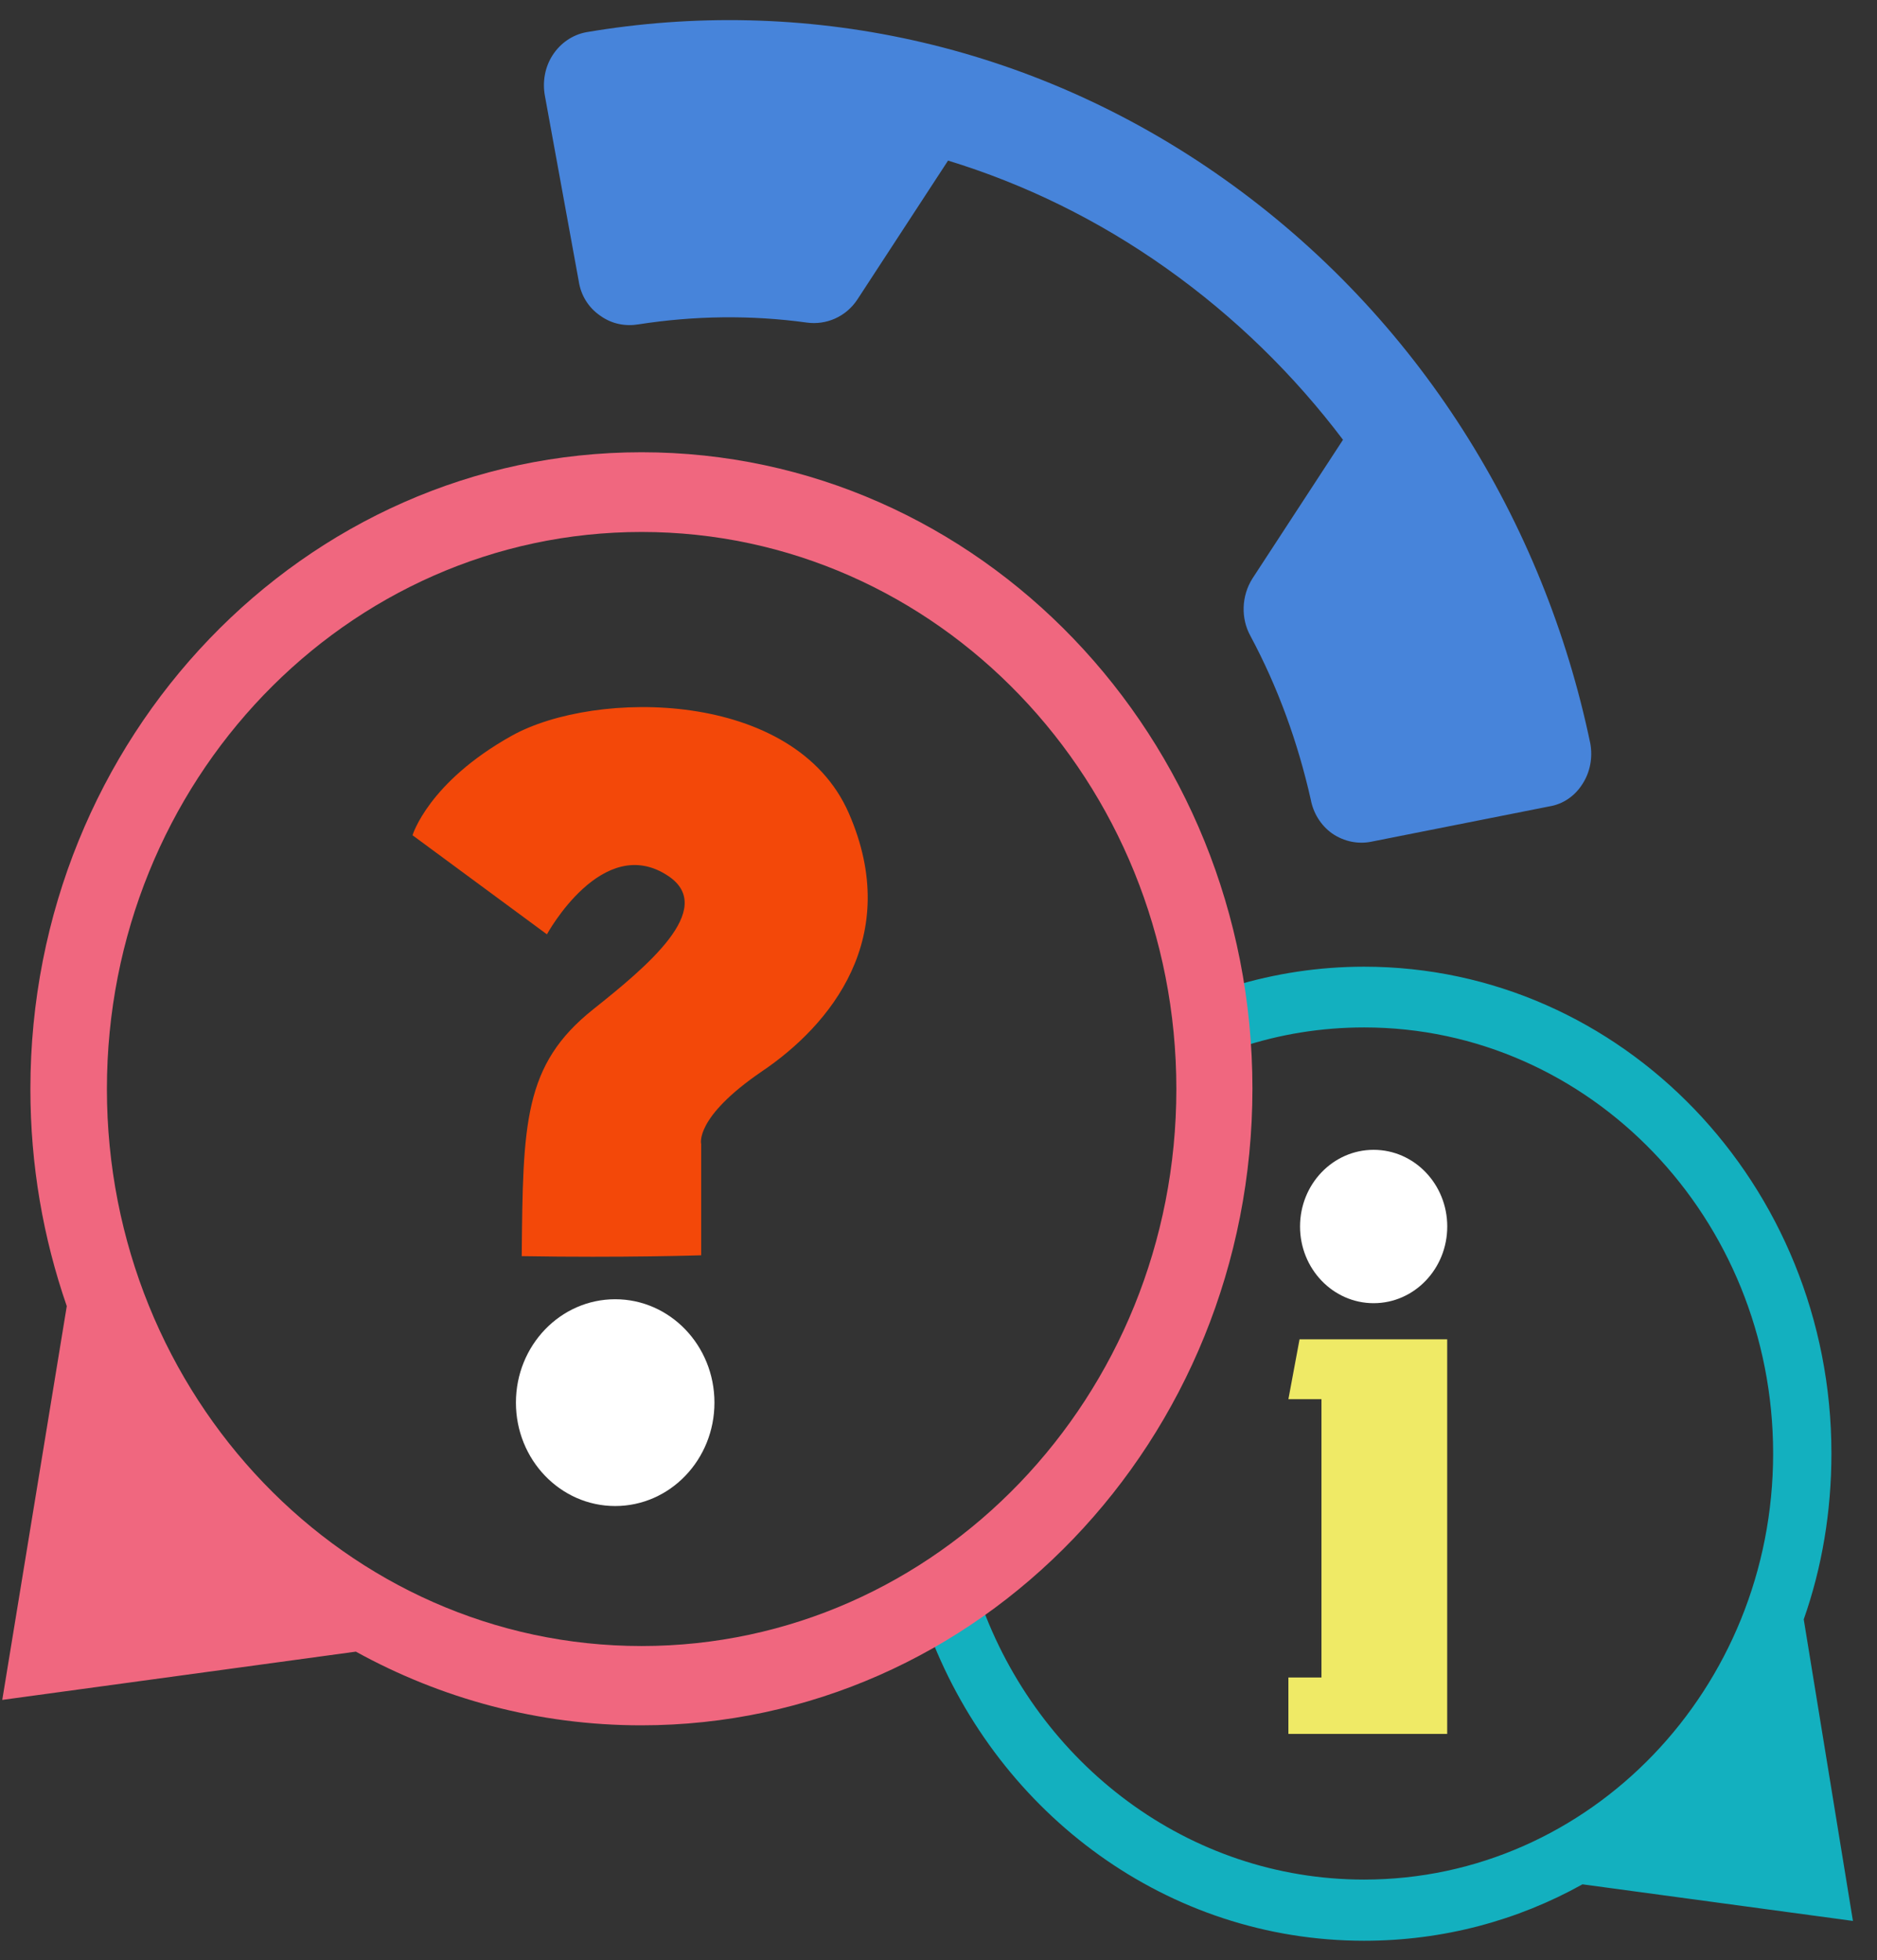 <svg width="68" height="71" viewBox="0 0 68 71" fill="none" xmlns="http://www.w3.org/2000/svg">
<rect x="0" y="0" width="68" height="71" fill="#333333" stroke="none"/>
<path d="M33.703 59.247C36.205 65.723 42.303 70.295 49.419 70.295C52.281 70.295 54.978 69.562 57.33 68.251L67.128 69.577L65.346 58.654C66.005 56.782 66.349 54.753 66.349 52.647C66.349 42.91 58.768 35.014 49.419 35.014C47.771 35.014 46.183 35.263 44.685 35.716C44.685 35.716 44.55 36.309 44.94 37.932C46.348 37.464 47.861 37.214 49.419 37.214C57.6 37.214 64.237 44.127 64.237 52.647C64.237 61.166 57.6 68.079 49.419 68.079C43.052 68.079 37.614 63.897 35.516 58.014C34.557 56.314 33.703 59.247 33.703 59.247Z" fill="#13B0BF"/>
<path d="M23.244 16.381C11.019 16.381 1.101 26.711 1.101 39.444C1.101 42.206 1.565 44.843 2.419 47.309L0.082 61.571L12.892 59.823C15.978 61.524 19.499 62.492 23.23 62.492C35.455 62.492 45.373 52.162 45.373 39.428C45.373 26.711 35.47 16.381 23.244 16.381ZM23.244 59.62C12.547 59.62 3.873 50.586 3.873 39.444C3.873 28.303 12.547 19.268 23.244 19.268C33.942 19.268 42.617 28.303 42.617 39.444C42.617 50.586 33.942 59.62 23.244 59.62Z" fill="#F0677F"/>
<path d="M49.764 47.202C51.237 47.202 52.431 45.958 52.431 44.424C52.431 42.89 51.237 41.647 49.764 41.647C48.292 41.647 47.098 42.89 47.098 44.424C47.098 45.958 48.292 47.202 49.764 47.202Z" fill="white"/>
<path d="M47.08 48.51L46.676 50.679H47.874V60.759H46.676V62.803H52.429V48.51H47.08Z" fill="#EFEA66"/>
<path d="M14.945 30.253L19.814 33.842C19.814 33.842 21.837 30.128 24.219 31.735C25.972 32.921 23.41 35.028 21.492 36.557C18.96 38.57 18.946 40.692 18.901 45.498C22.586 45.561 25.403 45.467 25.403 45.467C25.403 41.816 25.403 41.441 25.403 41.441C25.403 41.441 25.133 40.489 27.605 38.804C30.077 37.134 32.714 33.951 30.752 29.457C28.789 24.963 21.567 24.963 18.541 26.648C15.515 28.334 14.945 30.253 14.945 30.253Z" fill="#F34809"/>
<path d="M22.287 54.549C24.273 54.549 25.883 52.872 25.883 50.804C25.883 48.735 24.273 47.059 22.287 47.059C20.301 47.059 18.691 48.735 18.691 50.804C18.691 52.872 20.301 54.549 22.287 54.549Z" fill="white"/>
<path d="M42.257 9.719C39.77 7.955 37.103 6.66 34.346 5.817L31.065 10.842C30.646 11.482 29.927 11.778 29.237 11.685C27.2 11.404 25.147 11.435 23.14 11.747C22.675 11.825 22.181 11.747 21.746 11.435C21.312 11.139 21.042 10.686 20.967 10.187L19.739 3.461C19.649 2.962 19.739 2.431 20.023 1.994C20.308 1.557 20.742 1.261 21.237 1.167C29.027 -0.159 37.313 1.495 44.354 6.488C51.396 11.482 55.936 18.894 57.614 26.93C57.703 27.429 57.614 27.96 57.329 28.397C57.044 28.849 56.61 29.13 56.13 29.208L49.673 30.488C49.209 30.581 48.699 30.488 48.265 30.191C47.845 29.895 47.575 29.442 47.486 28.959C47.021 26.899 46.302 24.901 45.298 23.029C44.954 22.405 44.969 21.593 45.373 20.954L48.654 15.929C46.886 13.588 44.744 11.482 42.257 9.719Z" fill="#4784DA"/>
</svg>

